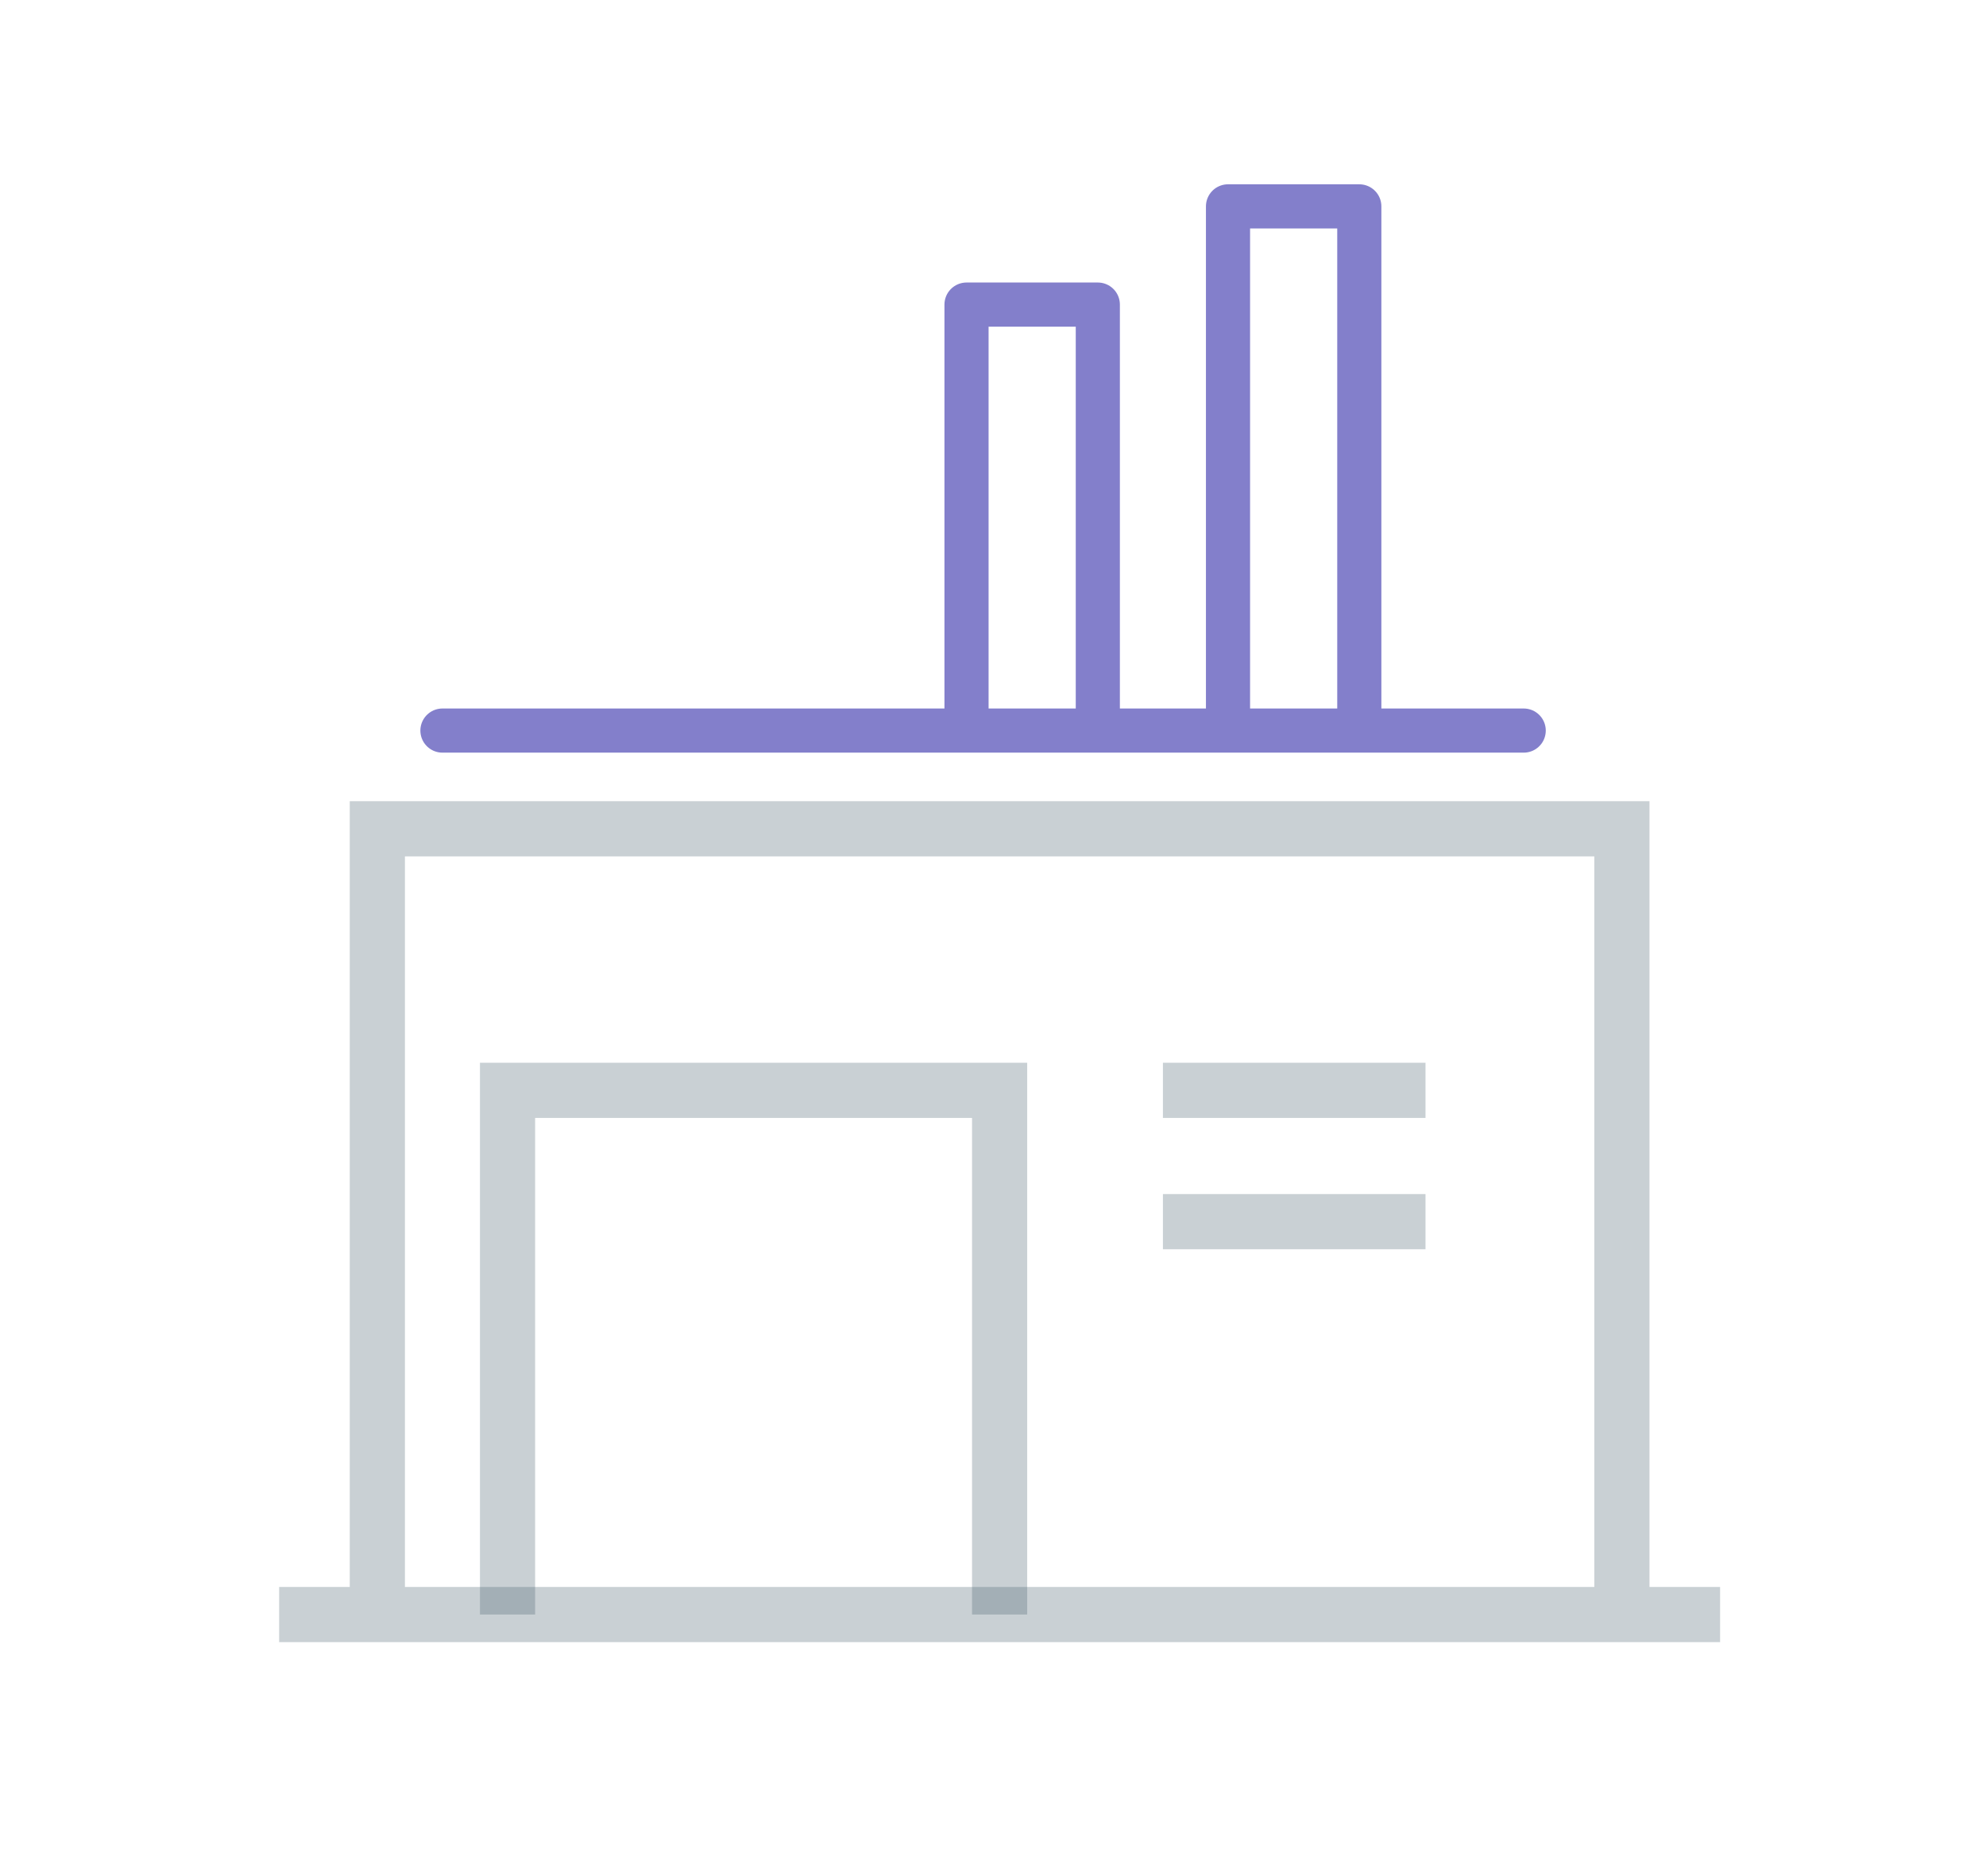 <svg id="Layer_1" data-name="Layer 1" xmlns="http://www.w3.org/2000/svg" viewBox="0 0 180 170"><defs><style>.cls-1{fill:none;stroke:#4c626e;stroke-miterlimit:10;stroke-width:5px;opacity:.3;isolation:isolate}</style></defs><path class="cls-1" d="M34.2 146.3V75.1H147v71.2m-121.7 0h130.6"/><path class="cls-1" d="M46 146.3V98.8h44.6v47.5m14.8-47.5h23.8m-23.8 11.9h23.8"/><path d="M40.1 66.2h98m-50.5 0V27.6h11.9v38.6m11.8 0V18.7h11.9v47.5" stroke="#837fcb" stroke-linecap="round" stroke-linejoin="round" stroke-width="4" fill="none"/></svg>
